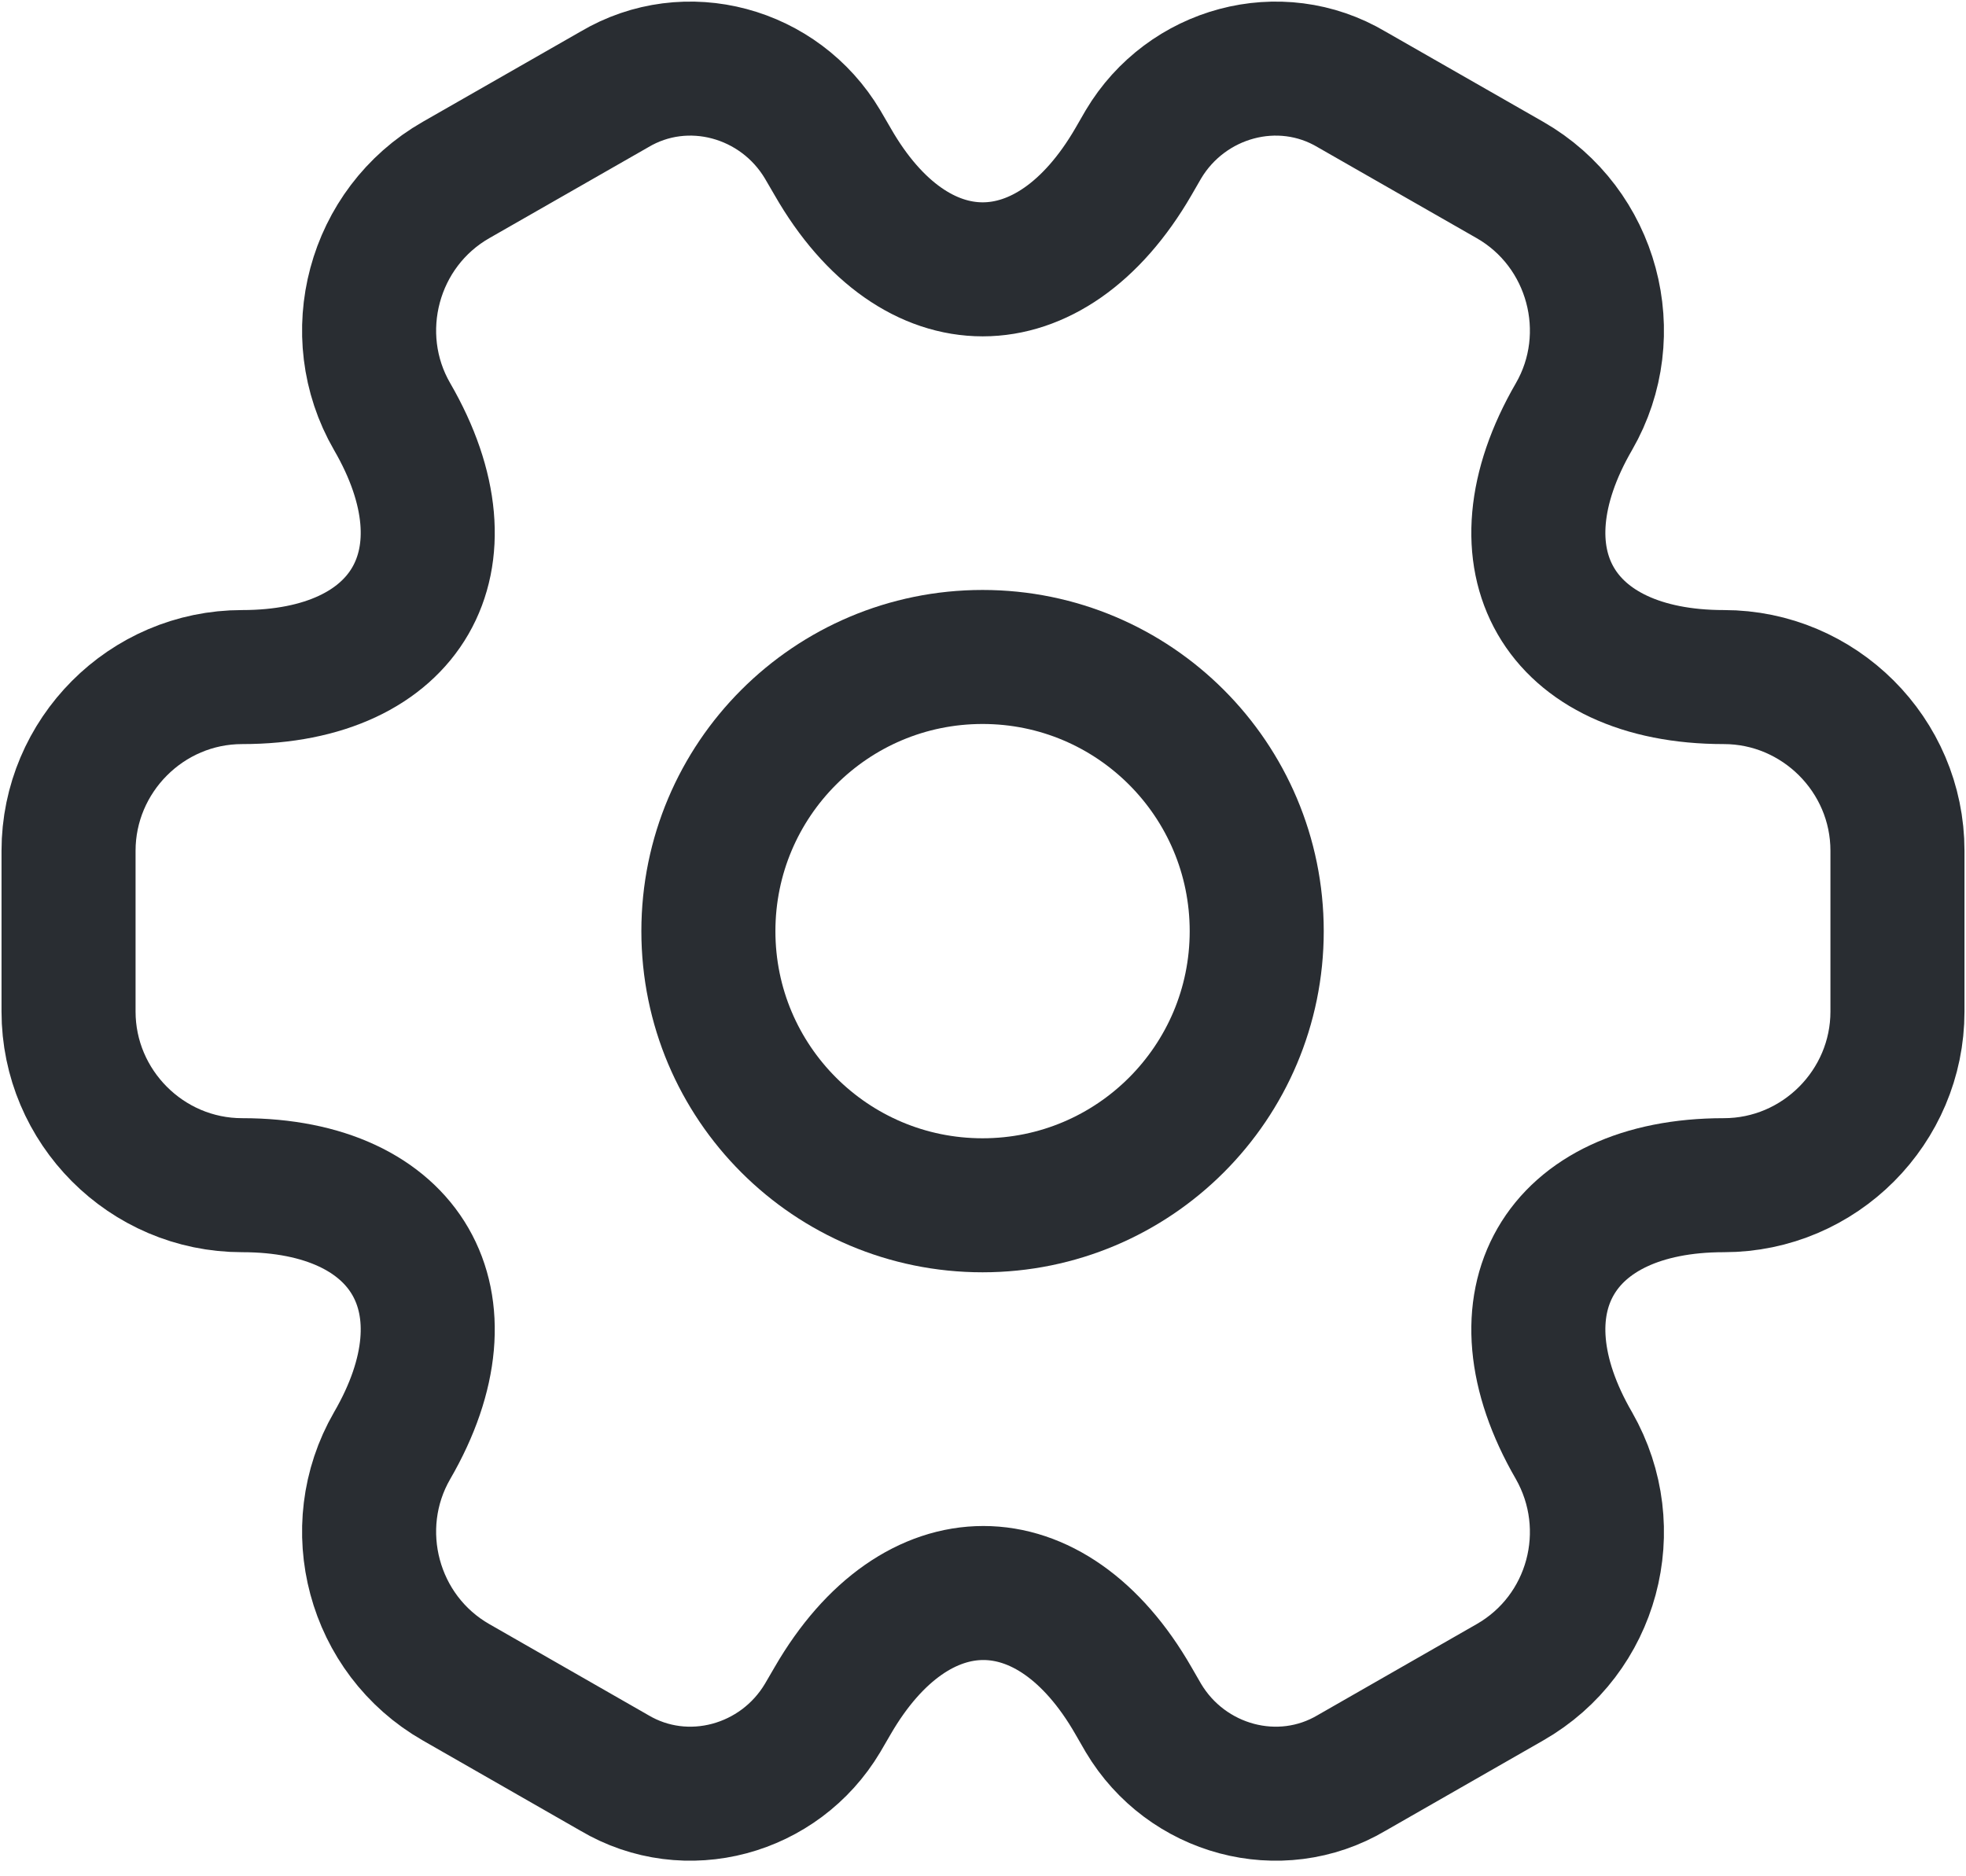 <svg width="22" height="21" viewBox="0 0 22 21" fill="none" xmlns="http://www.w3.org/2000/svg">
<path d="M10.995 13.49C12.69 13.49 14.063 12.116 14.063 10.422C14.063 8.727 12.69 7.353 10.995 7.353C9.3 7.353 7.927 8.727 7.927 10.422C7.927 12.116 9.3 13.49 10.995 13.49Z" stroke="#292D32" stroke-width="1.5" stroke-miterlimit="10" stroke-linecap="round" stroke-linejoin="round"/>
<path d="M0.767 11.322V9.522C0.767 8.458 1.636 7.578 2.71 7.578C4.562 7.578 5.319 6.269 4.388 4.663C3.856 3.743 4.173 2.546 5.104 2.014L6.873 1.002C7.681 0.521 8.724 0.808 9.205 1.616L9.318 1.81C10.238 3.416 11.752 3.416 12.683 1.81L12.795 1.616C13.276 0.808 14.319 0.521 15.127 1.002L16.896 2.014C17.827 2.546 18.144 3.743 17.613 4.663C16.682 6.269 17.439 7.578 19.29 7.578C20.354 7.578 21.233 8.448 21.233 9.522V11.322C21.233 12.386 20.364 13.265 19.29 13.265C17.439 13.265 16.682 14.574 17.613 16.18C18.144 17.111 17.827 18.297 16.896 18.829L15.127 19.842C14.319 20.322 13.276 20.036 12.795 19.228L12.683 19.034C11.762 17.428 10.248 17.428 9.318 19.034L9.205 19.228C8.724 20.036 7.681 20.322 6.873 19.842L5.104 18.829C4.173 18.297 3.856 17.101 4.388 16.18C5.319 14.574 4.562 13.265 2.71 13.265C1.636 13.265 0.767 12.386 0.767 11.322Z" stroke="#292D32" stroke-width="1.5" stroke-miterlimit="10" stroke-linecap="round" stroke-linejoin="round"/>
</svg>
